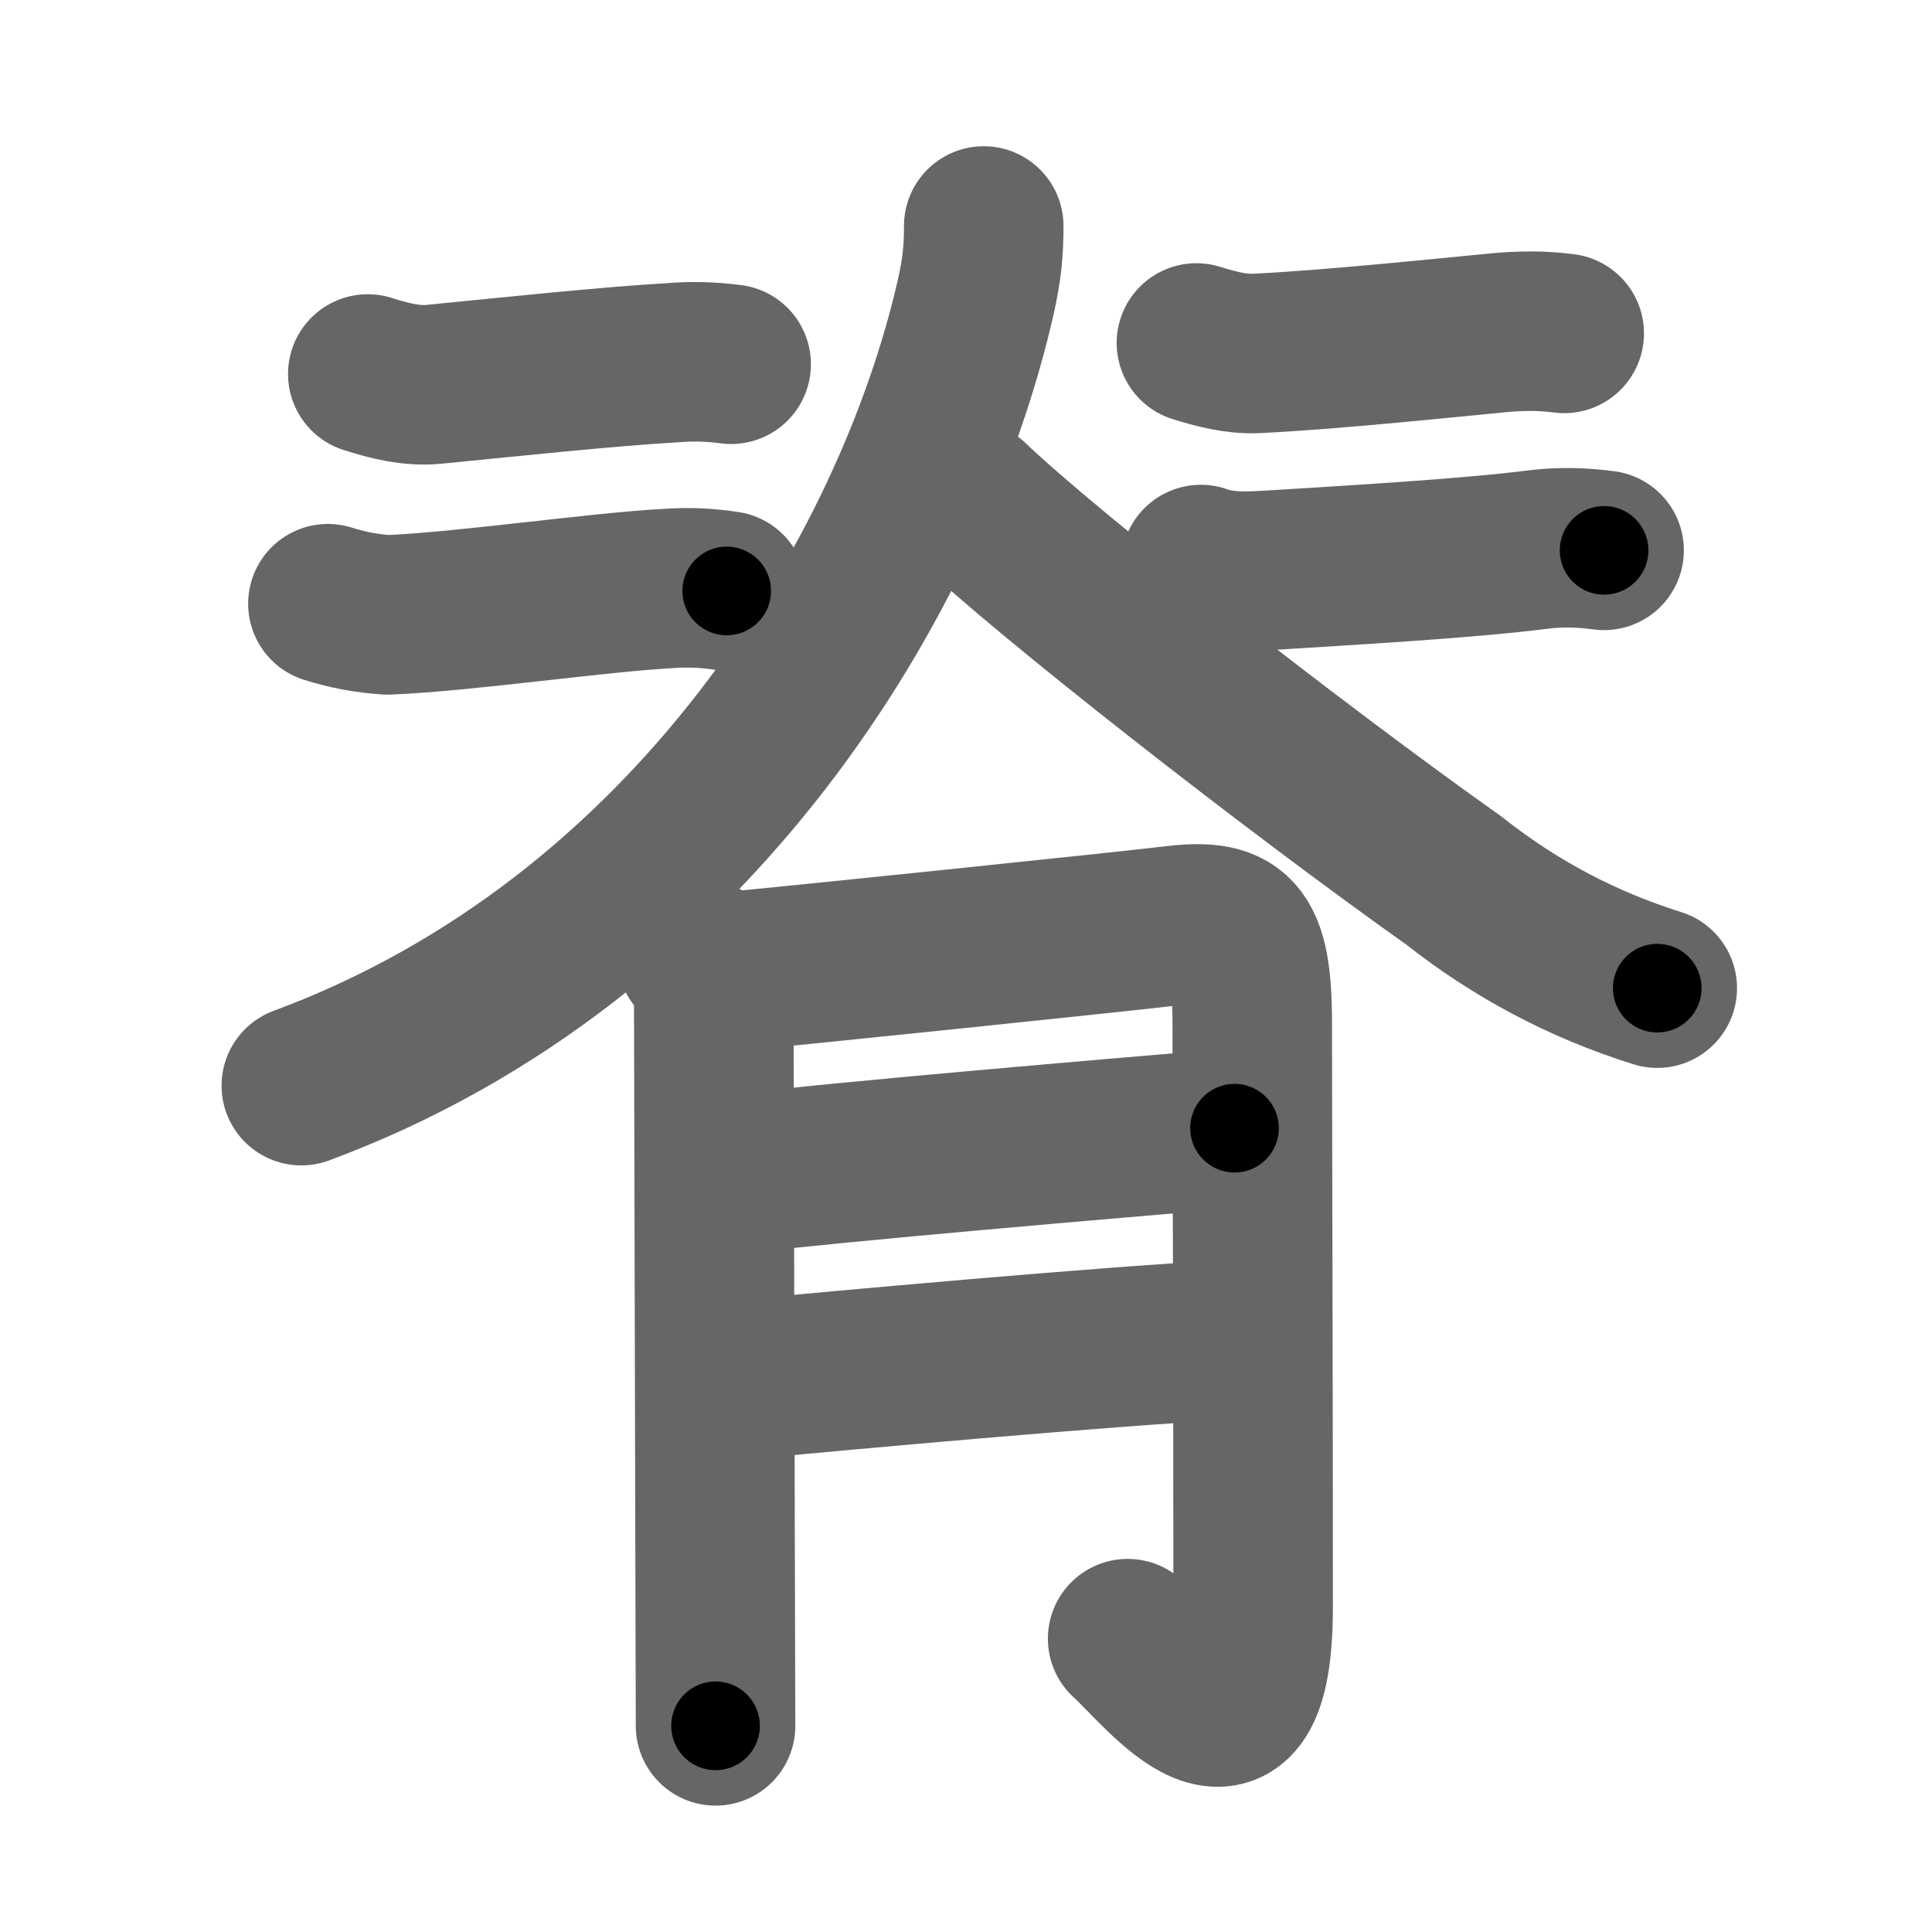 <svg xmlns="http://www.w3.org/2000/svg" width="109" height="109" viewBox="0 0 109 109" id="810a"><g fill="none" stroke="#666" stroke-width="9" stroke-linecap="round" stroke-linejoin="round"><g><g><g><path d="M55.5,12.75c0,1.38-0.09,2.43-0.47,4.09C51.5,32.25,39.25,53,17,61.25" /><path d="M54.75,28.25c4.32,4.14,18.35,15.11,27.29,21.44c3.45,2.73,7.27,4.75,11.46,6.06" /></g><g><g><path d="M20.75,21.1c1.22,0.39,2.48,0.71,3.75,0.58c4.37-0.43,9.96-1.02,13.37-1.21c1.13-0.1,2.26-0.07,3.38,0.08" /></g><g><path d="M18.5,34.06c1.1,0.35,2.22,0.56,3.38,0.63c4.29-0.17,12.04-1.3,15.86-1.49c1.09-0.08,2.18-0.03,3.26,0.14" /></g></g><g><g><path d="M67.5,19.35c1.1,0.34,2.22,0.64,3.37,0.59c4-0.19,10-0.81,13.61-1.16c1.26-0.12,2.51-0.14,3.77,0.03" /></g><g><path d="M67.75,31.85c1.38,0.49,2.77,0.39,4.25,0.3c4.5-0.28,10.87-0.65,14.74-1.14c1.25-0.16,2.51-0.13,3.76,0.04" /></g></g></g><g><path d="M39.32,53.95c0.74,0.74,0.95,1.8,0.95,2.91c0,0.62,0.05,21.42,0.08,33.01c0.01,4,0.02,6.9,0.02,7.5" /><path d="M41.23,54.81c2.41-0.2,23.02-2.34,24.81-2.57c3.6-0.45,4.61,0.25,4.61,5.51c0,5.62,0.05,19.25,0.05,32.89c0,10.44-5.07,3.61-7.08,1.81" /><path d="M41.23,66.27c6.52-0.77,21.19-2.01,28.42-2.62" /><path d="M41.33,77.89c6.43-0.6,20.73-1.91,28.17-2.31" /></g></g></g><g fill="none" stroke="#000" stroke-width="5" stroke-linecap="round" stroke-linejoin="round"><g><g><g><path d="M55.5,12.75c0,1.38-0.09,2.43-0.47,4.09C51.5,32.25,39.25,53,17,61.25" stroke-dasharray="64.94" stroke-dashoffset="64.94"><animate id="0" attributeName="stroke-dashoffset" values="64.94;0" dur="0.49s" fill="freeze" begin="0s;810a.click" /></path><path d="M54.75,28.25c4.32,4.14,18.35,15.11,27.29,21.44c3.45,2.73,7.27,4.75,11.46,6.06" stroke-dasharray="47.76" stroke-dashoffset="47.76"><animate attributeName="stroke-dashoffset" values="47.76" fill="freeze" begin="810a.click" /><animate id="1" attributeName="stroke-dashoffset" values="47.76;0" dur="0.48s" fill="freeze" begin="0.end" /></path></g><g><g><path d="M20.75,21.1c1.22,0.39,2.48,0.71,3.75,0.58c4.37-0.43,9.96-1.02,13.37-1.21c1.13-0.1,2.26-0.07,3.38,0.08" stroke-dasharray="20.64" stroke-dashoffset="20.64"><animate attributeName="stroke-dashoffset" values="20.64" fill="freeze" begin="810a.click" /><animate id="2" attributeName="stroke-dashoffset" values="20.64;0" dur="0.21s" fill="freeze" begin="1.end" /></path></g><g><path d="M18.5,34.06c1.1,0.35,2.22,0.56,3.38,0.63c4.29-0.17,12.04-1.3,15.86-1.49c1.09-0.08,2.18-0.03,3.26,0.14" stroke-dasharray="22.65" stroke-dashoffset="22.65"><animate attributeName="stroke-dashoffset" values="22.65" fill="freeze" begin="810a.click" /><animate id="3" attributeName="stroke-dashoffset" values="22.65;0" dur="0.23s" fill="freeze" begin="2.end" /></path></g></g><g><g><path d="M67.5,19.35c1.1,0.34,2.22,0.64,3.37,0.59c4-0.19,10-0.81,13.61-1.16c1.26-0.12,2.51-0.14,3.77,0.03" stroke-dasharray="20.88" stroke-dashoffset="20.88"><animate attributeName="stroke-dashoffset" values="20.88" fill="freeze" begin="810a.click" /><animate id="4" attributeName="stroke-dashoffset" values="20.88;0" dur="0.21s" fill="freeze" begin="3.end" /></path></g><g><path d="M67.75,31.85c1.38,0.49,2.77,0.39,4.25,0.3c4.5-0.28,10.87-0.65,14.74-1.14c1.25-0.16,2.51-0.13,3.76,0.04" stroke-dasharray="22.85" stroke-dashoffset="22.85"><animate attributeName="stroke-dashoffset" values="22.85" fill="freeze" begin="810a.click" /><animate id="5" attributeName="stroke-dashoffset" values="22.85;0" dur="0.23s" fill="freeze" begin="4.end" /></path></g></g></g><g><path d="M39.32,53.95c0.74,0.74,0.95,1.8,0.95,2.91c0,0.62,0.05,21.42,0.08,33.01c0.01,4,0.02,6.9,0.02,7.5" stroke-dasharray="43.65" stroke-dashoffset="43.65"><animate attributeName="stroke-dashoffset" values="43.65" fill="freeze" begin="810a.click" /><animate id="6" attributeName="stroke-dashoffset" values="43.65;0" dur="0.44s" fill="freeze" begin="5.end" /></path><path d="M41.23,54.81c2.41-0.2,23.02-2.34,24.81-2.57c3.6-0.45,4.61,0.25,4.61,5.51c0,5.62,0.05,19.25,0.05,32.89c0,10.44-5.07,3.61-7.08,1.81" stroke-dasharray="79.78" stroke-dashoffset="79.78"><animate attributeName="stroke-dashoffset" values="79.78" fill="freeze" begin="810a.click" /><animate id="7" attributeName="stroke-dashoffset" values="79.78;0" dur="0.6s" fill="freeze" begin="6.end" /></path><path d="M41.23,66.27c6.52-0.77,21.19-2.01,28.42-2.62" stroke-dasharray="28.54" stroke-dashoffset="28.54"><animate attributeName="stroke-dashoffset" values="28.54" fill="freeze" begin="810a.click" /><animate id="8" attributeName="stroke-dashoffset" values="28.54;0" dur="0.29s" fill="freeze" begin="7.end" /></path><path d="M41.33,77.89c6.43-0.6,20.73-1.91,28.17-2.31" stroke-dasharray="28.27" stroke-dashoffset="28.27"><animate attributeName="stroke-dashoffset" values="28.27" fill="freeze" begin="810a.click" /><animate id="9" attributeName="stroke-dashoffset" values="28.27;0" dur="0.28s" fill="freeze" begin="8.end" /></path></g></g></g></svg>
